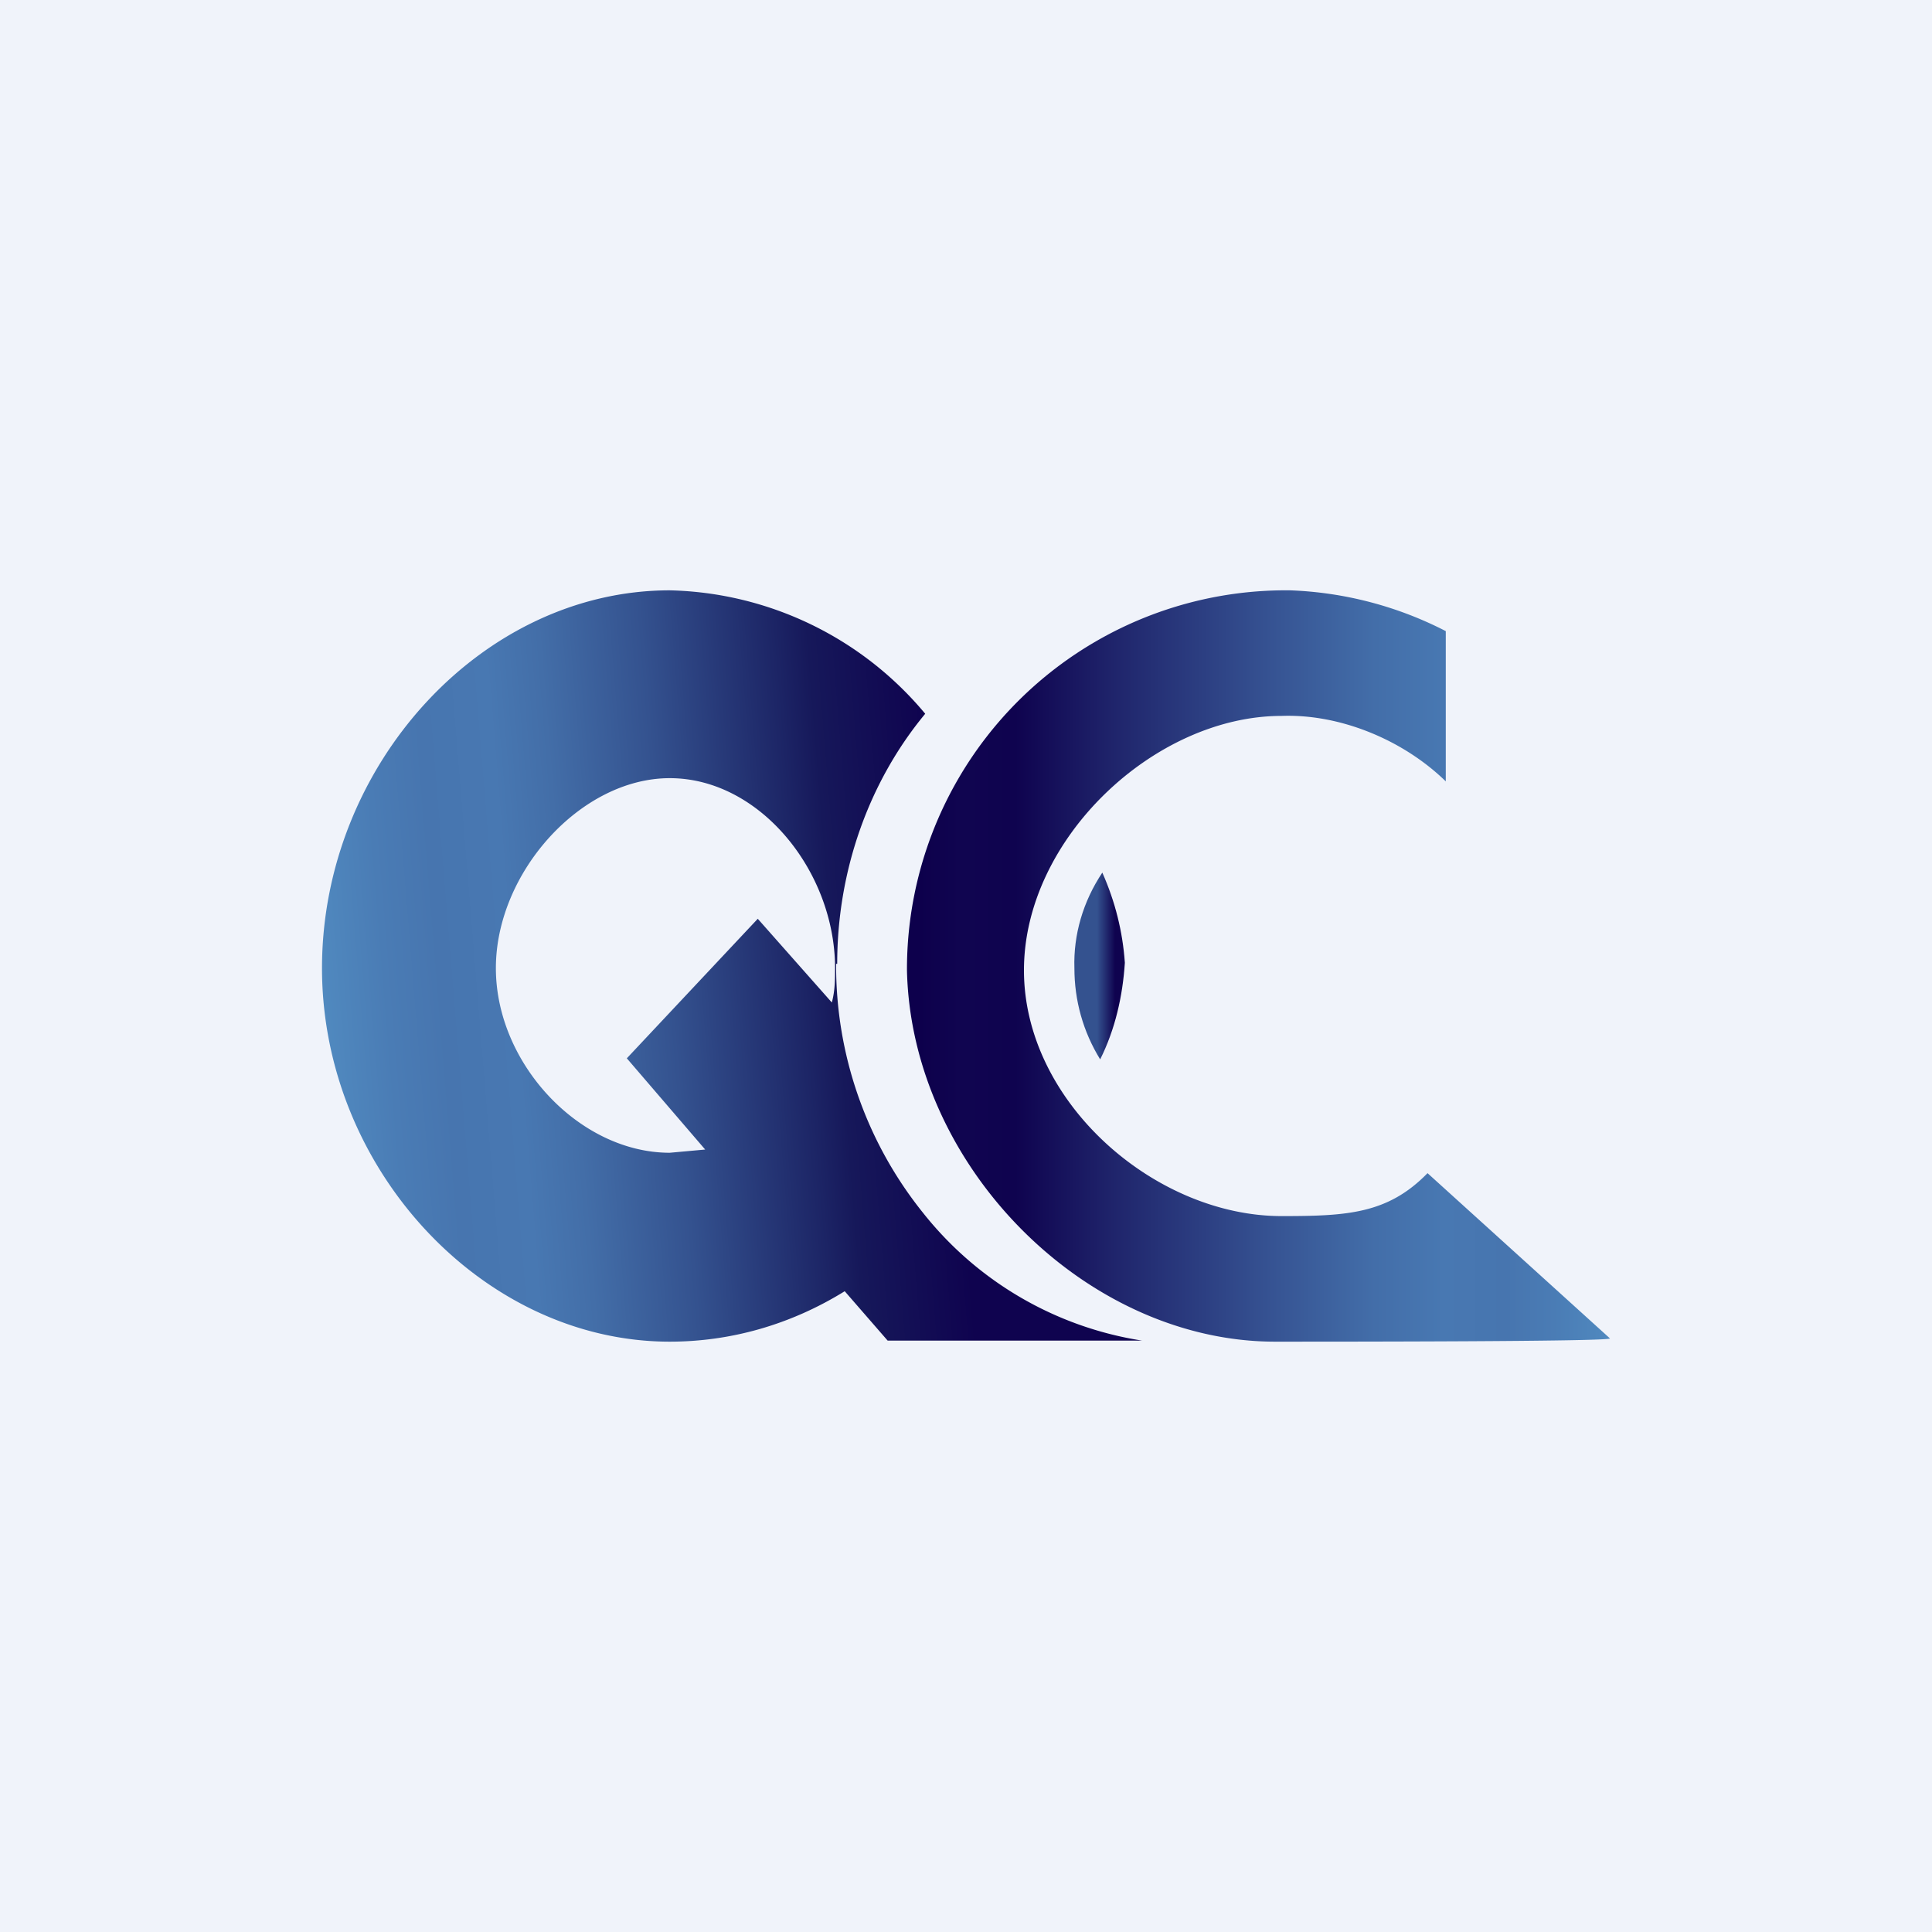 <!-- by TradingView --><svg width="18" height="18" viewBox="0 0 18 18" xmlns="http://www.w3.org/2000/svg"><path fill="#F0F3FA" d="M0 0h18v18H0z"/><path d="M10.25 9.87c.14-.28.21-.59.23-.9-.02-.29-.09-.57-.21-.84-.18.27-.27.58-.26.89 0 .3.08.59.24.85Z" fill="url(#auufs2fxw)" style="mix-blend-mode:multiply"/><path d="M13.3 10.93c-.37.38-.75.4-1.36.4-1.18 0-2.4-1.06-2.4-2.29s1.22-2.37 2.4-2.37c.54-.02 1.13.22 1.53.61v-1.4a3.44 3.44 0 0 0-1.45-.38 3.53 3.53 0 0 0-3.57 3.54c.04 1.83 1.67 3.46 3.43 3.46.6 0 3.1 0 3.12-.03l-1.7-1.54Z" fill="url(#buufs2fxw)" style="mix-blend-mode:multiply"/><path d="M7.8 8.98c0-.86.29-1.69.82-2.33A3.19 3.19 0 0 0 6.24 5.5C4.49 5.5 3 7.13 3 9.02c0 1.87 1.5 3.48 3.24 3.48.57 0 1.13-.16 1.63-.47l.4.46h2.37A3.24 3.24 0 0 1 8.6 11.3a3.67 3.67 0 0 1-.81-2.32Zm-.05.36-.69-.78-1.22 1.3.73.85-.33.03c-.84 0-1.62-.83-1.62-1.72s.79-1.77 1.62-1.77c.84 0 1.54.87 1.54 1.77 0 .1 0 .21-.03.32Z" fill="url(#cuufs2fxw)" style="mix-blend-mode:multiply"/><defs><linearGradient id="auufs2fxw" x1="10.01" y1="9" x2="10.49" y2="9" gradientUnits="userSpaceOnUse"><stop offset=".44" stop-color="#34528F"/><stop offset=".79" stop-color="#0F034F"/></linearGradient><linearGradient id="buufs2fxw" x1="15" y1="8.99" x2="8.56" y2="8.99" gradientUnits="userSpaceOnUse"><stop stop-color="#5089BF"/><stop offset=".08" stop-color="#4A7CB5"/><stop offset=".15" stop-color="#4775AF"/><stop offset=".24" stop-color="#4878B2"/><stop offset=".34" stop-color="#436EA9"/><stop offset=".5" stop-color="#355191"/><stop offset=".72" stop-color="#1F246B"/><stop offset=".86" stop-color="#0F034F"/><stop offset=".94" stop-color="#100550"/><stop offset="1" stop-color="#0D004C"/></linearGradient><linearGradient id="cuufs2fxw" x1="3.03" y1="9.5" x2="10.35" y2="8.9" gradientUnits="userSpaceOnUse"><stop stop-color="#5089BF"/><stop offset=".08" stop-color="#4A7CB5"/><stop offset=".15" stop-color="#4775AF"/><stop offset=".24" stop-color="#4878B2"/><stop offset=".31" stop-color="#436EA8"/><stop offset=".44" stop-color="#34528F"/><stop offset=".61" stop-color="#1C2465"/><stop offset=".65" stop-color="#16185A"/><stop offset=".79" stop-color="#0F034F"/></linearGradient></defs></svg>